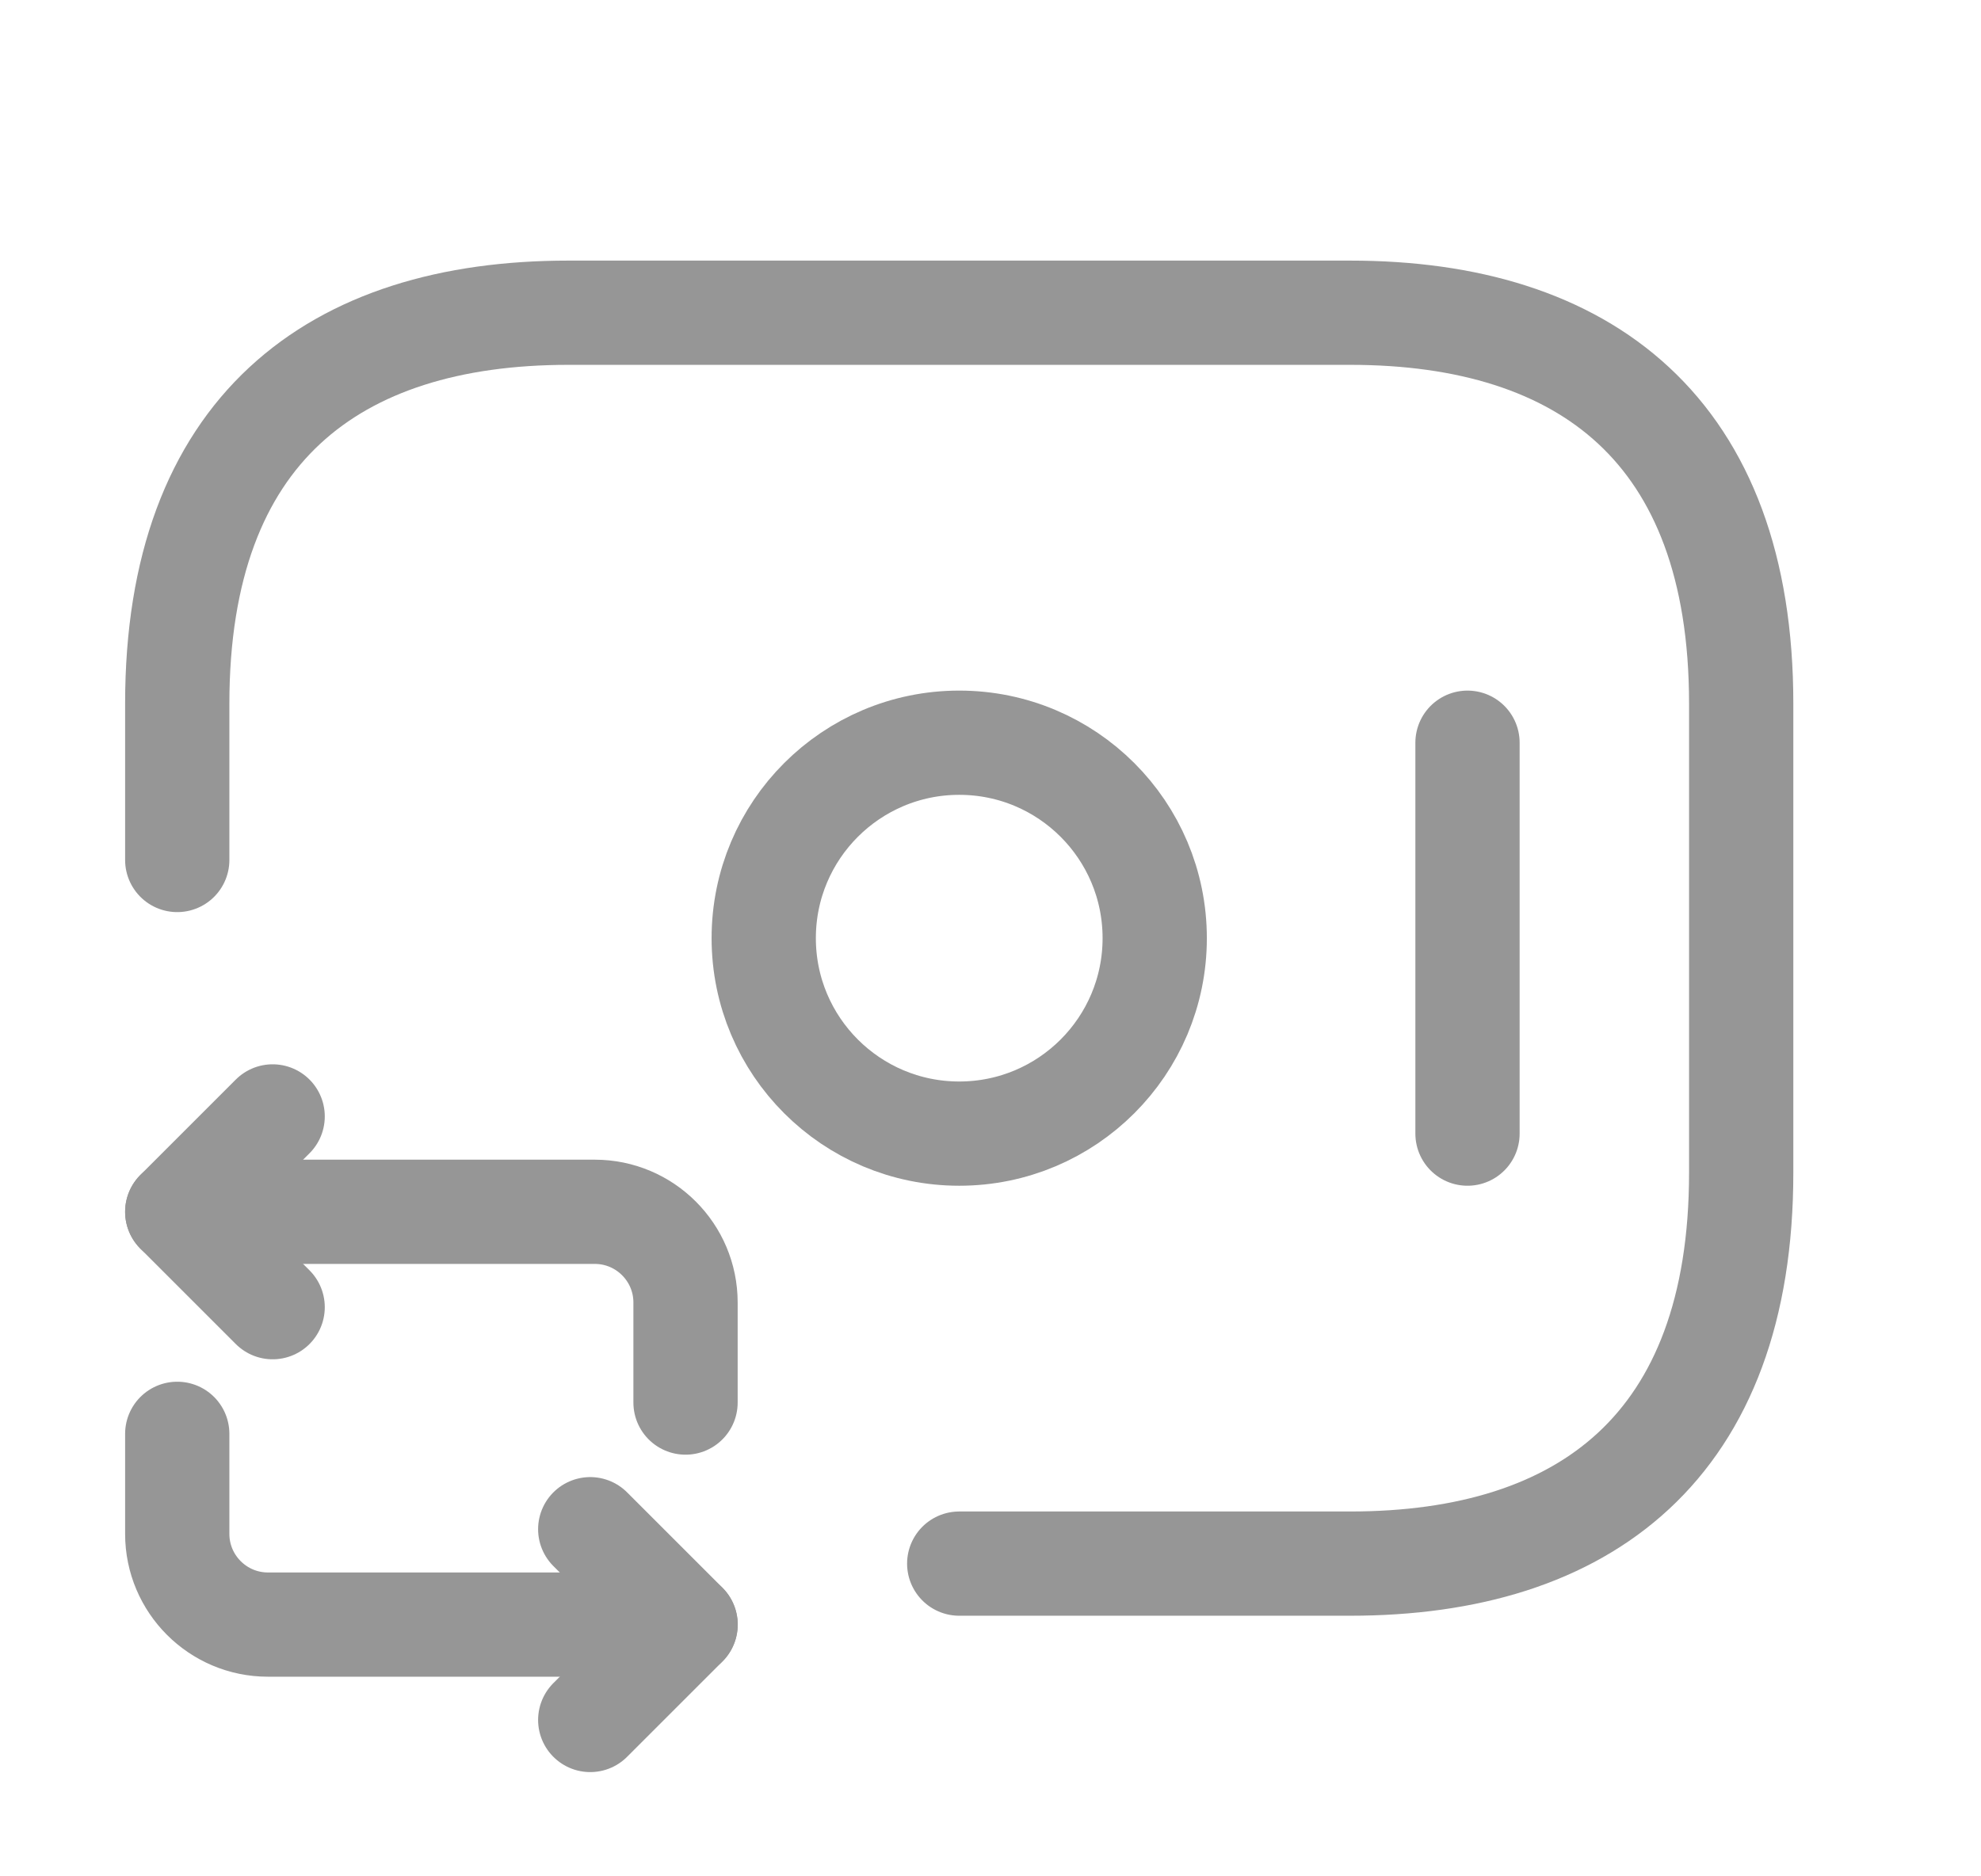 <svg width="19" height="18" viewBox="0 0 19 18" fill="none" xmlns="http://www.w3.org/2000/svg">
<path d="M1.7 8.25V6.75C1.7 4.125 3.2 3 5.45 3H12.95C15.2 3 16.7 4.125 16.7 6.75V11.25C16.7 13.875 15.2 15 12.95 15H9.2" stroke="#969696" stroke-miterlimit="10" stroke-linecap="round" stroke-linejoin="round"/>
<path d="M9.2 10.875C10.236 10.875 11.075 10.036 11.075 9C11.075 7.964 10.236 7.125 9.2 7.125C8.165 7.125 7.325 7.964 7.325 9C7.325 10.036 8.165 10.875 9.2 10.875Z" stroke="#969696" stroke-miterlimit="10" stroke-linecap="round" stroke-linejoin="round"/>
<path d="M14.075 7.125V10.875" stroke="#969696" stroke-miterlimit="10" stroke-linecap="round" stroke-linejoin="round"/>
<path d="M1.7 11.625H5.705C6.185 11.625 6.575 12.015 6.575 12.495V13.455" stroke="#969696" stroke-miterlimit="10" stroke-linecap="round" stroke-linejoin="round"/>
<path d="M2.615 10.71L1.7 11.625L2.615 12.54" stroke="#969696" stroke-miterlimit="10" stroke-linecap="round" stroke-linejoin="round"/>
<path d="M6.575 15.585H2.57C2.09 15.585 1.7 15.195 1.7 14.715V13.755" stroke="#969696" stroke-miterlimit="10" stroke-linecap="round" stroke-linejoin="round"/>
<path d="M5.661 16.5L6.576 15.585L5.661 14.67" stroke="#969696" stroke-miterlimit="10" stroke-linecap="round" stroke-linejoin="round"/>
</svg>
